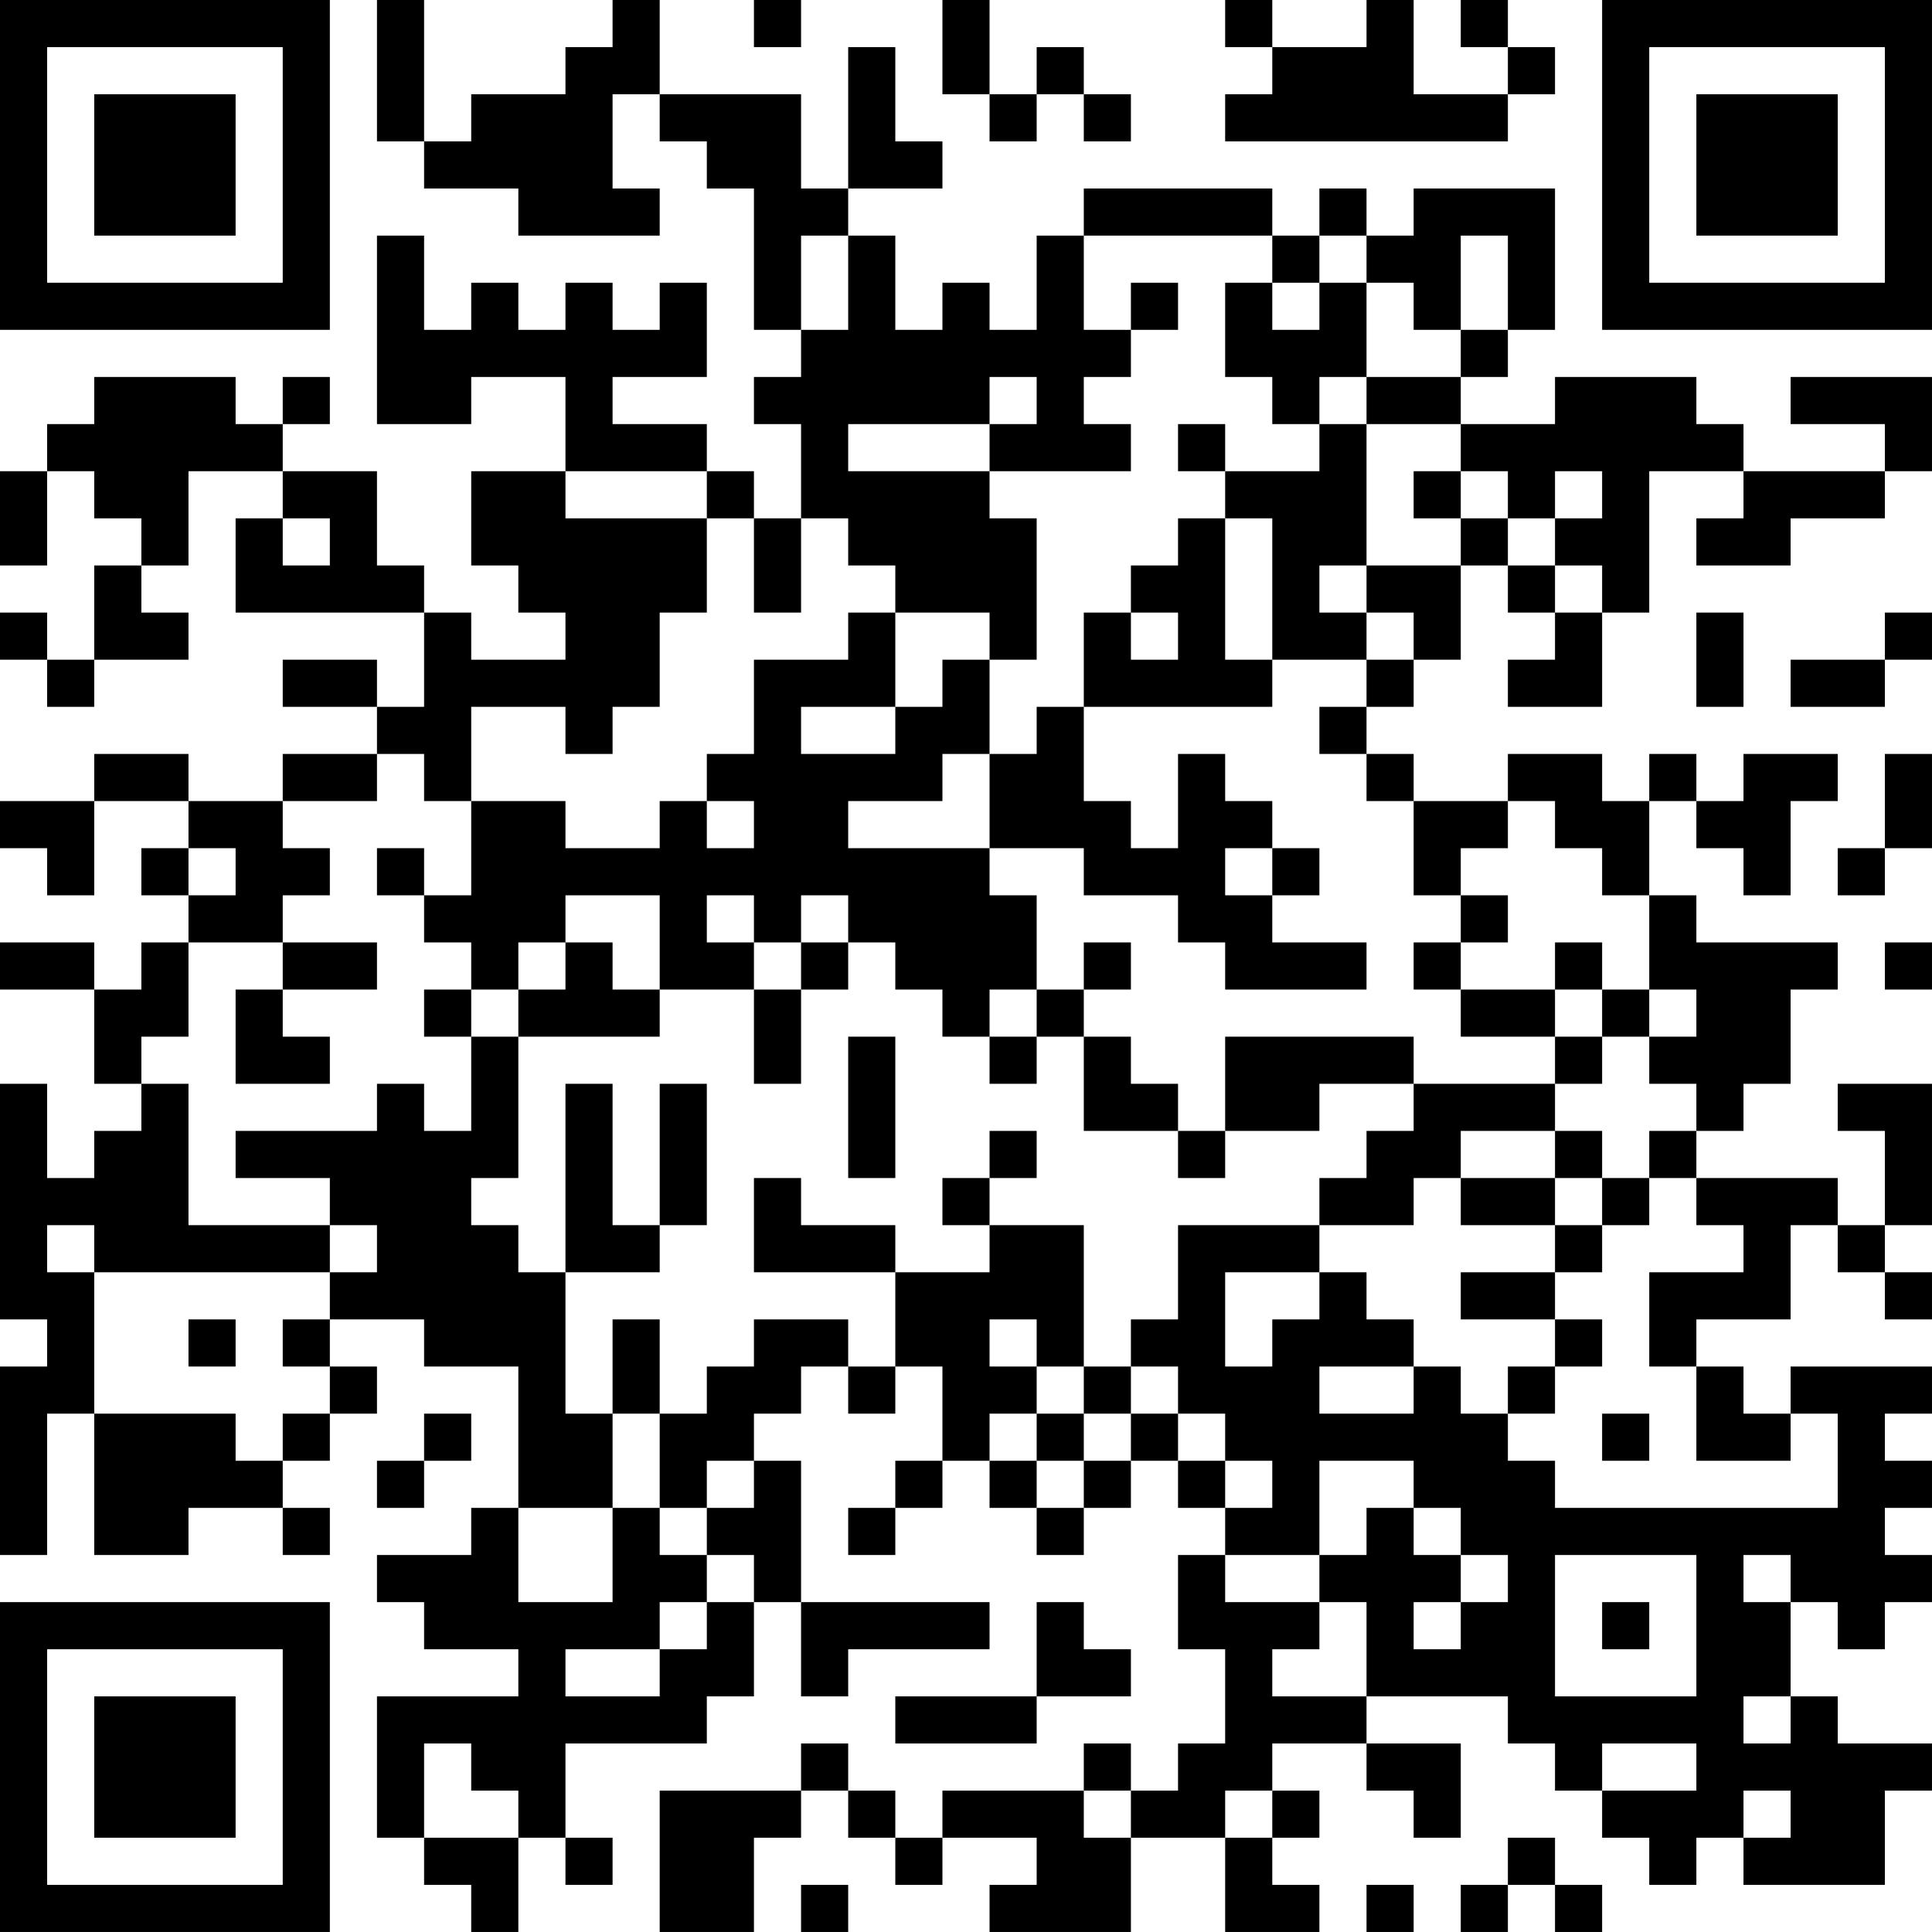<?xml version="1.0" encoding="UTF-8"?>
<svg xmlns="http://www.w3.org/2000/svg" version="1.1" width="200" height="200" viewBox="0 0 200 200"><rect x="0" y="0" width="200" height="200" fill="#ffffff"/><g transform="scale(4.878)"><g transform="translate(0,0)"><path fill-rule="evenodd" d="M8 0L8 3L9 3L9 4L11 4L11 5L14 5L14 4L13 4L13 2L14 2L14 3L15 3L15 4L16 4L16 7L17 7L17 8L16 8L16 9L17 9L17 11L16 11L16 10L15 10L15 9L13 9L13 8L15 8L15 6L14 6L14 7L13 7L13 6L12 6L12 7L11 7L11 6L10 6L10 7L9 7L9 5L8 5L8 9L10 9L10 8L12 8L12 10L10 10L10 12L11 12L11 13L12 13L12 14L10 14L10 13L9 13L9 12L8 12L8 10L6 10L6 9L7 9L7 8L6 8L6 9L5 9L5 8L2 8L2 9L1 9L1 10L0 10L0 12L1 12L1 10L2 10L2 11L3 11L3 12L2 12L2 14L1 14L1 13L0 13L0 14L1 14L1 15L2 15L2 14L4 14L4 13L3 13L3 12L4 12L4 10L6 10L6 11L5 11L5 13L9 13L9 15L8 15L8 14L6 14L6 15L8 15L8 16L6 16L6 17L4 17L4 16L2 16L2 17L0 17L0 18L1 18L1 19L2 19L2 17L4 17L4 18L3 18L3 19L4 19L4 20L3 20L3 21L2 21L2 20L0 20L0 21L2 21L2 23L3 23L3 24L2 24L2 25L1 25L1 23L0 23L0 28L1 28L1 29L0 29L0 33L1 33L1 30L2 30L2 33L4 33L4 32L6 32L6 33L7 33L7 32L6 32L6 31L7 31L7 30L8 30L8 29L7 29L7 28L9 28L9 29L11 29L11 32L10 32L10 33L8 33L8 34L9 34L9 35L11 35L11 36L8 36L8 39L9 39L9 40L10 40L10 41L11 41L11 39L12 39L12 40L13 40L13 39L12 39L12 37L15 37L15 36L16 36L16 34L17 34L17 36L18 36L18 35L21 35L21 34L17 34L17 31L16 31L16 30L17 30L17 29L18 29L18 30L19 30L19 29L20 29L20 31L19 31L19 32L18 32L18 33L19 33L19 32L20 32L20 31L21 31L21 32L22 32L22 33L23 33L23 32L24 32L24 31L25 31L25 32L26 32L26 33L25 33L25 35L26 35L26 37L25 37L25 38L24 38L24 37L23 37L23 38L20 38L20 39L19 39L19 38L18 38L18 37L17 37L17 38L14 38L14 41L16 41L16 39L17 39L17 38L18 38L18 39L19 39L19 40L20 40L20 39L22 39L22 40L21 40L21 41L24 41L24 39L26 39L26 41L28 41L28 40L27 40L27 39L28 39L28 38L27 38L27 37L29 37L29 38L30 38L30 39L31 39L31 37L29 37L29 36L32 36L32 37L33 37L33 38L34 38L34 39L35 39L35 40L36 40L36 39L37 39L37 40L40 40L40 38L41 38L41 37L39 37L39 36L38 36L38 34L39 34L39 35L40 35L40 34L41 34L41 33L40 33L40 32L41 32L41 31L40 31L40 30L41 30L41 29L38 29L38 30L37 30L37 29L36 29L36 28L38 28L38 26L39 26L39 27L40 27L40 28L41 28L41 27L40 27L40 26L41 26L41 23L39 23L39 24L40 24L40 26L39 26L39 25L36 25L36 24L37 24L37 23L38 23L38 21L39 21L39 20L36 20L36 19L35 19L35 17L36 17L36 18L37 18L37 19L38 19L38 17L39 17L39 16L37 16L37 17L36 17L36 16L35 16L35 17L34 17L34 16L32 16L32 17L30 17L30 16L29 16L29 15L30 15L30 14L31 14L31 12L32 12L32 13L33 13L33 14L32 14L32 15L34 15L34 13L35 13L35 10L37 10L37 11L36 11L36 12L38 12L38 11L40 11L40 10L41 10L41 8L38 8L38 9L40 9L40 10L37 10L37 9L36 9L36 8L33 8L33 9L31 9L31 8L32 8L32 7L33 7L33 4L30 4L30 5L29 5L29 4L28 4L28 5L27 5L27 4L23 4L23 5L22 5L22 7L21 7L21 6L20 6L20 7L19 7L19 5L18 5L18 4L20 4L20 3L19 3L19 1L18 1L18 4L17 4L17 2L14 2L14 0L13 0L13 1L12 1L12 2L10 2L10 3L9 3L9 0ZM16 0L16 1L17 1L17 0ZM20 0L20 2L21 2L21 3L22 3L22 2L23 2L23 3L24 3L24 2L23 2L23 1L22 1L22 2L21 2L21 0ZM26 0L26 1L27 1L27 2L26 2L26 3L32 3L32 2L33 2L33 1L32 1L32 0L31 0L31 1L32 1L32 2L30 2L30 0L29 0L29 1L27 1L27 0ZM17 5L17 7L18 7L18 5ZM23 5L23 7L24 7L24 8L23 8L23 9L24 9L24 10L21 10L21 9L22 9L22 8L21 8L21 9L18 9L18 10L21 10L21 11L22 11L22 14L21 14L21 13L19 13L19 12L18 12L18 11L17 11L17 13L16 13L16 11L15 11L15 10L12 10L12 11L15 11L15 13L14 13L14 15L13 15L13 16L12 16L12 15L10 15L10 17L9 17L9 16L8 16L8 17L6 17L6 18L7 18L7 19L6 19L6 20L4 20L4 22L3 22L3 23L4 23L4 26L7 26L7 27L2 27L2 26L1 26L1 27L2 27L2 30L5 30L5 31L6 31L6 30L7 30L7 29L6 29L6 28L7 28L7 27L8 27L8 26L7 26L7 25L5 25L5 24L8 24L8 23L9 23L9 24L10 24L10 22L11 22L11 25L10 25L10 26L11 26L11 27L12 27L12 30L13 30L13 32L11 32L11 34L13 34L13 32L14 32L14 33L15 33L15 34L14 34L14 35L12 35L12 36L14 36L14 35L15 35L15 34L16 34L16 33L15 33L15 32L16 32L16 31L15 31L15 32L14 32L14 30L15 30L15 29L16 29L16 28L18 28L18 29L19 29L19 27L21 27L21 26L23 26L23 29L22 29L22 28L21 28L21 29L22 29L22 30L21 30L21 31L22 31L22 32L23 32L23 31L24 31L24 30L25 30L25 31L26 31L26 32L27 32L27 31L26 31L26 30L25 30L25 29L24 29L24 28L25 28L25 26L28 26L28 27L26 27L26 29L27 29L27 28L28 28L28 27L29 27L29 28L30 28L30 29L28 29L28 30L30 30L30 29L31 29L31 30L32 30L32 31L33 31L33 32L39 32L39 30L38 30L38 31L36 31L36 29L35 29L35 27L37 27L37 26L36 26L36 25L35 25L35 24L36 24L36 23L35 23L35 22L36 22L36 21L35 21L35 19L34 19L34 18L33 18L33 17L32 17L32 18L31 18L31 19L30 19L30 17L29 17L29 16L28 16L28 15L29 15L29 14L30 14L30 13L29 13L29 12L31 12L31 11L32 11L32 12L33 12L33 13L34 13L34 12L33 12L33 11L34 11L34 10L33 10L33 11L32 11L32 10L31 10L31 9L29 9L29 8L31 8L31 7L32 7L32 5L31 5L31 7L30 7L30 6L29 6L29 5L28 5L28 6L27 6L27 5ZM24 6L24 7L25 7L25 6ZM26 6L26 8L27 8L27 9L28 9L28 10L26 10L26 9L25 9L25 10L26 10L26 11L25 11L25 12L24 12L24 13L23 13L23 15L22 15L22 16L21 16L21 14L20 14L20 15L19 15L19 13L18 13L18 14L16 14L16 16L15 16L15 17L14 17L14 18L12 18L12 17L10 17L10 19L9 19L9 18L8 18L8 19L9 19L9 20L10 20L10 21L9 21L9 22L10 22L10 21L11 21L11 22L14 22L14 21L16 21L16 23L17 23L17 21L18 21L18 20L19 20L19 21L20 21L20 22L21 22L21 23L22 23L22 22L23 22L23 24L25 24L25 25L26 25L26 24L28 24L28 23L30 23L30 24L29 24L29 25L28 25L28 26L30 26L30 25L31 25L31 26L33 26L33 27L31 27L31 28L33 28L33 29L32 29L32 30L33 30L33 29L34 29L34 28L33 28L33 27L34 27L34 26L35 26L35 25L34 25L34 24L33 24L33 23L34 23L34 22L35 22L35 21L34 21L34 20L33 20L33 21L31 21L31 20L32 20L32 19L31 19L31 20L30 20L30 21L31 21L31 22L33 22L33 23L30 23L30 22L26 22L26 24L25 24L25 23L24 23L24 22L23 22L23 21L24 21L24 20L23 20L23 21L22 21L22 19L21 19L21 18L23 18L23 19L25 19L25 20L26 20L26 21L29 21L29 20L27 20L27 19L28 19L28 18L27 18L27 17L26 17L26 16L25 16L25 18L24 18L24 17L23 17L23 15L27 15L27 14L29 14L29 13L28 13L28 12L29 12L29 9L28 9L28 8L29 8L29 6L28 6L28 7L27 7L27 6ZM30 10L30 11L31 11L31 10ZM6 11L6 12L7 12L7 11ZM26 11L26 14L27 14L27 11ZM24 13L24 14L25 14L25 13ZM36 13L36 15L37 15L37 13ZM40 13L40 14L38 14L38 15L40 15L40 14L41 14L41 13ZM17 15L17 16L19 16L19 15ZM20 16L20 17L18 17L18 18L21 18L21 16ZM40 16L40 18L39 18L39 19L40 19L40 18L41 18L41 16ZM15 17L15 18L16 18L16 17ZM4 18L4 19L5 19L5 18ZM26 18L26 19L27 19L27 18ZM12 19L12 20L11 20L11 21L12 21L12 20L13 20L13 21L14 21L14 19ZM15 19L15 20L16 20L16 21L17 21L17 20L18 20L18 19L17 19L17 20L16 20L16 19ZM6 20L6 21L5 21L5 23L7 23L7 22L6 22L6 21L8 21L8 20ZM40 20L40 21L41 21L41 20ZM21 21L21 22L22 22L22 21ZM33 21L33 22L34 22L34 21ZM18 22L18 25L19 25L19 22ZM12 23L12 27L14 27L14 26L15 26L15 23L14 23L14 26L13 26L13 23ZM21 24L21 25L20 25L20 26L21 26L21 25L22 25L22 24ZM31 24L31 25L33 25L33 26L34 26L34 25L33 25L33 24ZM16 25L16 27L19 27L19 26L17 26L17 25ZM4 28L4 29L5 29L5 28ZM13 28L13 30L14 30L14 28ZM23 29L23 30L22 30L22 31L23 31L23 30L24 30L24 29ZM9 30L9 31L8 31L8 32L9 32L9 31L10 31L10 30ZM34 30L34 31L35 31L35 30ZM28 31L28 33L26 33L26 34L28 34L28 35L27 35L27 36L29 36L29 34L28 34L28 33L29 33L29 32L30 32L30 33L31 33L31 34L30 34L30 35L31 35L31 34L32 34L32 33L31 33L31 32L30 32L30 31ZM33 33L33 36L36 36L36 33ZM37 33L37 34L38 34L38 33ZM22 34L22 36L19 36L19 37L22 37L22 36L24 36L24 35L23 35L23 34ZM34 34L34 35L35 35L35 34ZM37 36L37 37L38 37L38 36ZM9 37L9 39L11 39L11 38L10 38L10 37ZM34 37L34 38L36 38L36 37ZM23 38L23 39L24 39L24 38ZM26 38L26 39L27 39L27 38ZM37 38L37 39L38 39L38 38ZM32 39L32 40L31 40L31 41L32 41L32 40L33 40L33 41L34 41L34 40L33 40L33 39ZM17 40L17 41L18 41L18 40ZM29 40L29 41L30 41L30 40ZM0 0L0 7L7 7L7 0ZM1 1L1 6L6 6L6 1ZM2 2L2 5L5 5L5 2ZM34 0L34 7L41 7L41 0ZM35 1L35 6L40 6L40 1ZM36 2L36 5L39 5L39 2ZM0 34L0 41L7 41L7 34ZM1 35L1 40L6 40L6 35ZM2 36L2 39L5 39L5 36Z" fill="#000000"/></g></g></svg>
